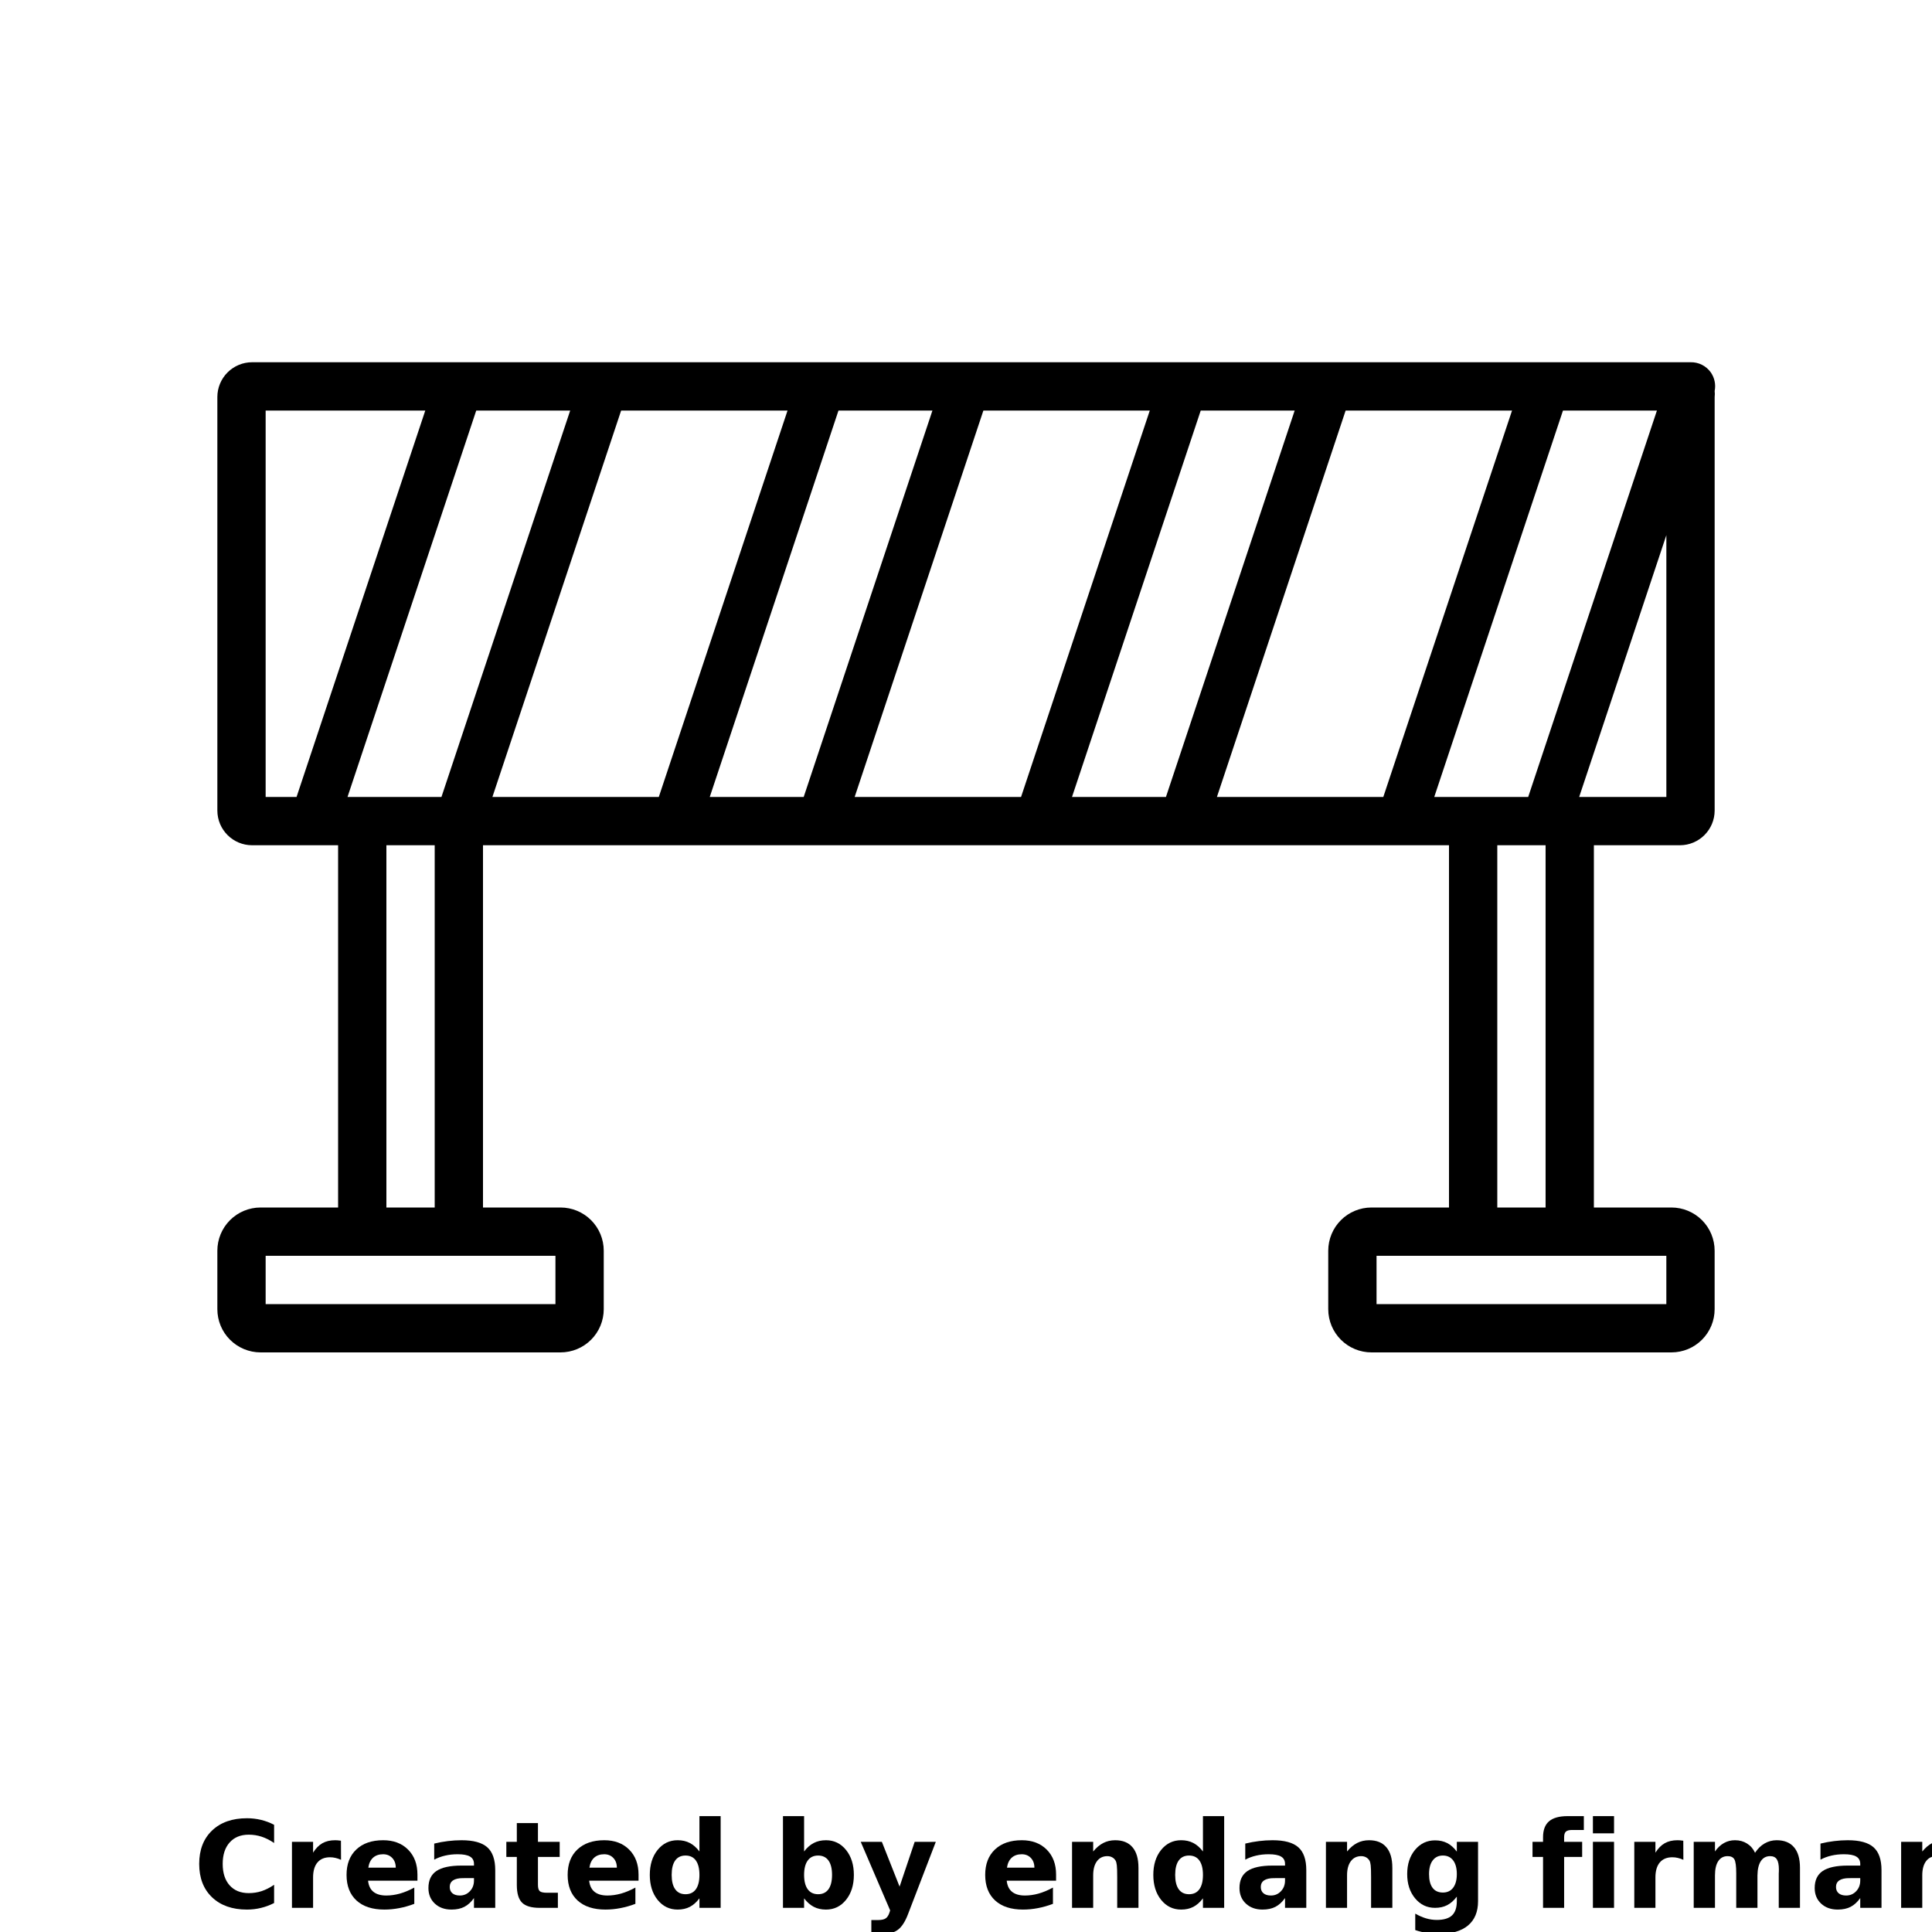<?xml version="1.0" encoding="UTF-8"?>
<svg width="700pt" height="700pt" version="1.1" viewBox="0 0 700 700" xmlns="http://www.w3.org/2000/svg" xmlns:xlink="http://www.w3.org/1999/xlink">
 <defs>
  <symbol id="m" overflow="visible">
   <path d="m29.312-1.75c-1.512 0.781-3.09 1.371-4.734 1.766-1.637 0.406-3.34 0.609-5.109 0.609-5.312 0-9.527-1.484-12.641-4.453-3.106-2.969-4.656-7-4.656-12.094s1.551-9.125 4.656-12.094c3.113-2.969 7.328-4.453 12.641-4.453 1.77 0 3.473 0.199 5.109 0.594 1.645 0.398 3.223 0.992 4.734 1.781v6.594c-1.531-1.039-3.039-1.801-4.516-2.281-1.48-0.488-3.039-0.734-4.672-0.734-2.938 0-5.246 0.945-6.922 2.828-1.68 1.875-2.516 4.465-2.516 7.766 0 3.293 0.836 5.883 2.516 7.766 1.676 1.875 3.984 2.812 6.922 2.812 1.633 0 3.191-0.238 4.672-0.719 1.477-0.488 2.984-1.254 4.516-2.297z"/>
  </symbol>
  <symbol id="e" overflow="visible">
   <path d="m21.453-17.406c-0.68-0.312-1.352-0.539-2.016-0.688-0.656-0.156-1.32-0.234-1.984-0.234-1.969 0-3.484 0.633-4.547 1.891-1.055 1.262-1.578 3.07-1.578 5.422v11.016h-7.656v-23.922h7.656v3.922c0.977-1.562 2.102-2.703 3.375-3.422 1.281-0.719 2.812-1.078 4.594-1.078 0.25 0 0.523 0.012 0.828 0.031 0.301 0.023 0.734 0.07 1.297 0.141z"/>
  </symbol>
  <symbol id="c" overflow="visible">
   <path d="m27.562-12.031v2.188h-17.891c0.188 1.793 0.832 3.137 1.938 4.031 1.113 0.898 2.672 1.344 4.672 1.344 1.602 0 3.25-0.234 4.938-0.703 1.688-0.477 3.422-1.203 5.203-2.172v5.891c-1.805 0.688-3.609 1.203-5.422 1.547-1.812 0.352-3.621 0.531-5.422 0.531-4.336 0-7.703-1.098-10.109-3.297-2.398-2.207-3.594-5.297-3.594-9.266 0-3.906 1.176-6.973 3.531-9.203 2.363-2.238 5.609-3.359 9.734-3.359 3.758 0 6.769 1.137 9.031 3.406 2.258 2.262 3.391 5.281 3.391 9.062zm-7.859-2.531c0-1.457-0.43-2.629-1.281-3.516-0.844-0.895-1.949-1.344-3.312-1.344-1.492 0-2.699 0.418-3.625 1.25-0.918 0.836-1.492 2.039-1.719 3.609z"/>
  </symbol>
  <symbol id="b" overflow="visible">
   <path d="m14.391-10.766c-1.594 0-2.793 0.273-3.594 0.812-0.805 0.543-1.203 1.34-1.203 2.391 0 0.969 0.32 1.73 0.969 2.281 0.645 0.543 1.547 0.812 2.703 0.812 1.438 0 2.644-0.516 3.625-1.547 0.988-1.031 1.484-2.32 1.484-3.875v-0.875zm11.688-2.891v13.656h-7.703v-3.547c-1.031 1.449-2.188 2.508-3.469 3.172s-2.84 1-4.672 1c-2.481 0-4.496-0.723-6.047-2.172-1.543-1.445-2.312-3.32-2.312-5.625 0-2.812 0.961-4.867 2.891-6.172 1.938-1.312 4.969-1.969 9.094-1.969h4.516v-0.609c0-1.207-0.48-2.094-1.438-2.656-0.949-0.562-2.438-0.844-4.469-0.844-1.637 0-3.156 0.168-4.562 0.5-1.406 0.324-2.719 0.812-3.938 1.469v-5.828c1.645-0.406 3.289-0.707 4.938-0.906 1.656-0.207 3.305-0.312 4.953-0.312 4.32 0 7.438 0.855 9.344 2.562 1.914 1.699 2.875 4.461 2.875 8.281z"/>
  </symbol>
  <symbol id="h" overflow="visible">
   <path d="m12.031-30.719v6.797h7.875v5.469h-7.875v10.141c0 1.117 0.219 1.871 0.656 2.266 0.438 0.387 1.312 0.578 2.625 0.578h3.938v5.469h-6.562c-3.023 0-5.164-0.629-6.422-1.891-1.262-1.258-1.891-3.398-1.891-6.422v-10.141h-3.797v-5.469h3.797v-6.797z"/>
  </symbol>
  <symbol id="d" overflow="visible">
   <path d="m19.953-20.422v-12.812h7.688v33.234h-7.688v-3.453c-1.055 1.406-2.215 2.438-3.484 3.094-1.273 0.656-2.742 0.984-4.406 0.984-2.949 0-5.371-1.172-7.266-3.516-1.887-2.344-2.828-5.359-2.828-9.047s0.941-6.703 2.828-9.047c1.895-2.344 4.316-3.516 7.266-3.516 1.656 0 3.117 0.336 4.391 1 1.281 0.656 2.445 1.684 3.5 3.078zm-5.047 15.484c1.645 0 2.894-0.598 3.75-1.797 0.863-1.195 1.297-2.93 1.297-5.203 0-2.281-0.434-4.019-1.297-5.219-0.855-1.195-2.106-1.797-3.75-1.797-1.625 0-2.871 0.602-3.734 1.797-0.855 1.199-1.281 2.938-1.281 5.219 0 2.273 0.426 4.008 1.281 5.203 0.863 1.199 2.109 1.797 3.734 1.797z"/>
  </symbol>
  <symbol id="g" overflow="visible">
   <path d="m16.406-4.938c1.633 0 2.883-0.598 3.75-1.797 0.863-1.195 1.297-2.93 1.297-5.203 0-2.281-0.434-4.019-1.297-5.219-0.867-1.195-2.117-1.797-3.75-1.797-1.637 0-2.891 0.605-3.766 1.812-0.875 1.199-1.312 2.934-1.312 5.203 0 2.262 0.438 3.996 1.312 5.203 0.875 1.199 2.129 1.797 3.766 1.797zm-5.078-15.484c1.051-1.395 2.219-2.422 3.5-3.078 1.281-0.664 2.754-1 4.422-1 2.945 0 5.367 1.172 7.266 3.516 1.895 2.344 2.844 5.359 2.844 9.047s-0.949 6.703-2.844 9.047c-1.898 2.344-4.32 3.516-7.266 3.516-1.668 0-3.141-0.336-4.422-1s-2.449-1.691-3.5-3.078v3.453h-7.656v-33.234h7.656z"/>
  </symbol>
  <symbol id="f" overflow="visible">
   <path d="m0.531-23.922h7.656l6.422 16.234 5.469-16.234h7.656l-10.062 26.188c-1.012 2.664-2.195 4.523-3.547 5.578-1.344 1.062-3.121 1.594-5.328 1.594h-4.422v-5.016h2.391c1.301 0 2.242-0.211 2.828-0.625 0.594-0.406 1.055-1.148 1.391-2.219l0.203-0.656z"/>
  </symbol>
  <symbol id="a" overflow="visible">
   <path d="m27.734-14.562v14.562h-7.703v-11.156c0-2.062-0.047-3.484-0.141-4.266-0.086-0.781-0.242-1.359-0.469-1.734-0.305-0.5-0.711-0.883-1.219-1.156-0.512-0.281-1.094-0.422-1.75-0.422-1.594 0-2.852 0.617-3.766 1.844-0.906 1.23-1.359 2.938-1.359 5.125v11.766h-7.656v-23.922h7.656v3.5c1.145-1.395 2.363-2.422 3.656-3.078 1.301-0.664 2.738-1 4.312-1 2.758 0 4.852 0.852 6.281 2.547 1.438 1.688 2.156 4.152 2.156 7.391z"/>
  </symbol>
  <symbol id="l" overflow="visible">
   <path d="m19.953-4.062c-1.055 1.398-2.215 2.422-3.484 3.078-1.273 0.656-2.742 0.984-4.406 0.984-2.918 0-5.328-1.148-7.234-3.453-1.906-2.301-2.859-5.227-2.859-8.781 0-3.582 0.953-6.516 2.859-8.797s4.316-3.422 7.234-3.422c1.664 0 3.133 0.328 4.406 0.984 1.27 0.648 2.43 1.68 3.484 3.094v-3.547h7.688v21.516c0 3.844-1.215 6.773-3.641 8.797-2.43 2.031-5.949 3.047-10.562 3.047-1.5 0-2.949-0.117-4.344-0.344-1.398-0.219-2.797-0.57-4.203-1.047v-5.953c1.344 0.77 2.656 1.344 3.938 1.719s2.566 0.562 3.859 0.562c2.508 0 4.348-0.547 5.516-1.641 1.164-1.094 1.75-2.805 1.75-5.141zm-5.047-14.891c-1.574 0-2.805 0.59-3.688 1.766-0.887 1.168-1.328 2.82-1.328 4.953 0 2.188 0.426 3.852 1.281 4.984 0.852 1.137 2.098 1.703 3.734 1.703 1.594 0 2.832-0.582 3.719-1.75 0.883-1.176 1.328-2.82 1.328-4.938 0-2.133-0.445-3.785-1.328-4.953-0.887-1.176-2.125-1.766-3.719-1.766z"/>
  </symbol>
  <symbol id="k" overflow="visible">
   <path d="m19.422-33.234v5.016h-4.234c-1.086 0-1.84 0.199-2.266 0.594-0.43 0.387-0.641 1.062-0.641 2.031v1.672h6.531v5.469h-6.531v18.453h-7.641v-18.453h-3.812v-5.469h3.812v-1.672c0-2.602 0.723-4.523 2.172-5.766 1.457-1.25 3.707-1.875 6.75-1.875z"/>
  </symbol>
  <symbol id="j" overflow="visible">
   <path d="m3.672-23.922h7.656v23.922h-7.656zm0-9.312h7.656v6.234h-7.656z"/>
  </symbol>
  <symbol id="i" overflow="visible">
   <path d="m25.844-19.953c0.969-1.477 2.117-2.602 3.453-3.375 1.332-0.781 2.797-1.172 4.391-1.172 2.75 0 4.844 0.852 6.281 2.547 1.438 1.688 2.156 4.152 2.156 7.391v14.562h-7.688v-12.469c0.008-0.188 0.02-0.379 0.031-0.578 0.008-0.195 0.016-0.484 0.016-0.859 0-1.695-0.25-2.926-0.75-3.688-0.5-0.758-1.309-1.141-2.422-1.141-1.449 0-2.57 0.602-3.359 1.797-0.793 1.199-1.203 2.93-1.234 5.188v11.75h-7.688v-12.469c0-2.656-0.23-4.363-0.688-5.125-0.449-0.758-1.258-1.141-2.422-1.141-1.469 0-2.606 0.605-3.406 1.812-0.793 1.199-1.188 2.918-1.188 5.156v11.766h-7.703v-23.922h7.703v3.5c0.938-1.352 2.016-2.367 3.234-3.047 1.219-0.688 2.555-1.031 4.016-1.031 1.656 0 3.113 0.402 4.375 1.203 1.27 0.793 2.234 1.906 2.891 3.344z"/>
  </symbol>
 </defs>
 <g>
  <path d="m608.65 306.25c6.961 0 12.602-5.641 12.602-12.602v-149.8c0.09-0.727 0.09-1.461 0-2.188 0.473-2.344-0.031-4.777-1.398-6.738-1.688-2.371-4.441-3.75-7.352-3.676h-521.15c-3.344 0-6.547 1.328-8.91 3.691-2.363 2.363-3.691 5.566-3.691 8.91v149.8c0 6.961 5.641 12.602 12.602 12.602h31.148v131.25h-28.086c-4.156 0-8.141 1.648-11.078 4.586s-4.586 6.922-4.586 11.078v21.176-0.004c0 4.156 1.648 8.141 4.586 11.078s6.922 4.586 11.078 4.586h108.67c4.156 0 8.141-1.648 11.078-4.586s4.586-6.922 4.586-11.078v-21.172c0-4.156-1.648-8.141-4.586-11.078s-6.922-4.586-11.078-4.586h-28.086v-131.25h350v131.25h-28.086c-4.156 0-8.141 1.648-11.078 4.586s-4.586 6.922-4.586 11.078v21.176-0.004c0 4.156 1.648 8.141 4.586 11.078s6.922 4.586 11.078 4.586h108.67c4.156 0 8.141-1.648 11.078-4.586s4.586-6.922 4.586-11.078v-21.172c0-4.156-1.648-8.141-4.586-11.078s-6.922-4.586-11.078-4.586h-28.086v-131.25zm-31.148-17.5h-5.336l31.586-94.852v94.852zm-136.59 0 46.637-140h60.289l-46.641 140zm-131.25 0 46.637-140h60.289l-46.641 140zm-131.25 0 46.637-140h60.289l-46.641 140zm28.176-140-46.641 140h-34.035l46.637-140zm-110.34 0h57.836l-46.637 140h-11.199zm105 306.25v17.5h-105v-17.5zm-61.25-17.5v-131.25h17.5v131.25zm117.16-148.75 46.637-140h34.039l-46.641 140zm131.25 0 46.637-140h34.039l-46.641 140zm131.25 0 46.637-140h34.039l-46.641 140zm84.086 166.25v17.5h-105v-17.5zm-43.75-17.5h-17.5v-131.25h17.5z"/>
  <use x="70" y="691.25" xlink:href="#m"/>
  <use x="102.109" y="691.25" xlink:href="#e"/>
  <use x="123.684" y="691.25" xlink:href="#c"/>
  <use x="153.355" y="691.25" xlink:href="#b"/>
  <use x="182.879" y="691.25" xlink:href="#h"/>
  <use x="203.793" y="691.25" xlink:href="#c"/>
  <use x="233.465" y="691.25" xlink:href="#d"/>
  <use x="280.012" y="691.25" xlink:href="#g"/>
  <use x="311.328" y="691.25" xlink:href="#f"/>
  <use x="355.078" y="691.25" xlink:href="#c"/>
  <use x="384.754" y="691.25" xlink:href="#a"/>
  <use x="415.898" y="691.25" xlink:href="#d"/>
  <use x="447.215" y="691.25" xlink:href="#b"/>
  <use x="476.738" y="691.25" xlink:href="#a"/>
  <use x="507.883" y="691.25" xlink:href="#l"/>
  <use x="554.434" y="691.25" xlink:href="#k"/>
  <use x="573.469" y="691.25" xlink:href="#j"/>
  <use x="588.465" y="691.25" xlink:href="#e"/>
  <use x="610.039" y="691.25" xlink:href="#i"/>
  <use x="655.625" y="691.25" xlink:href="#b"/>
  <use x="685.148" y="691.25" xlink:href="#a"/>
 </g>
</svg>
